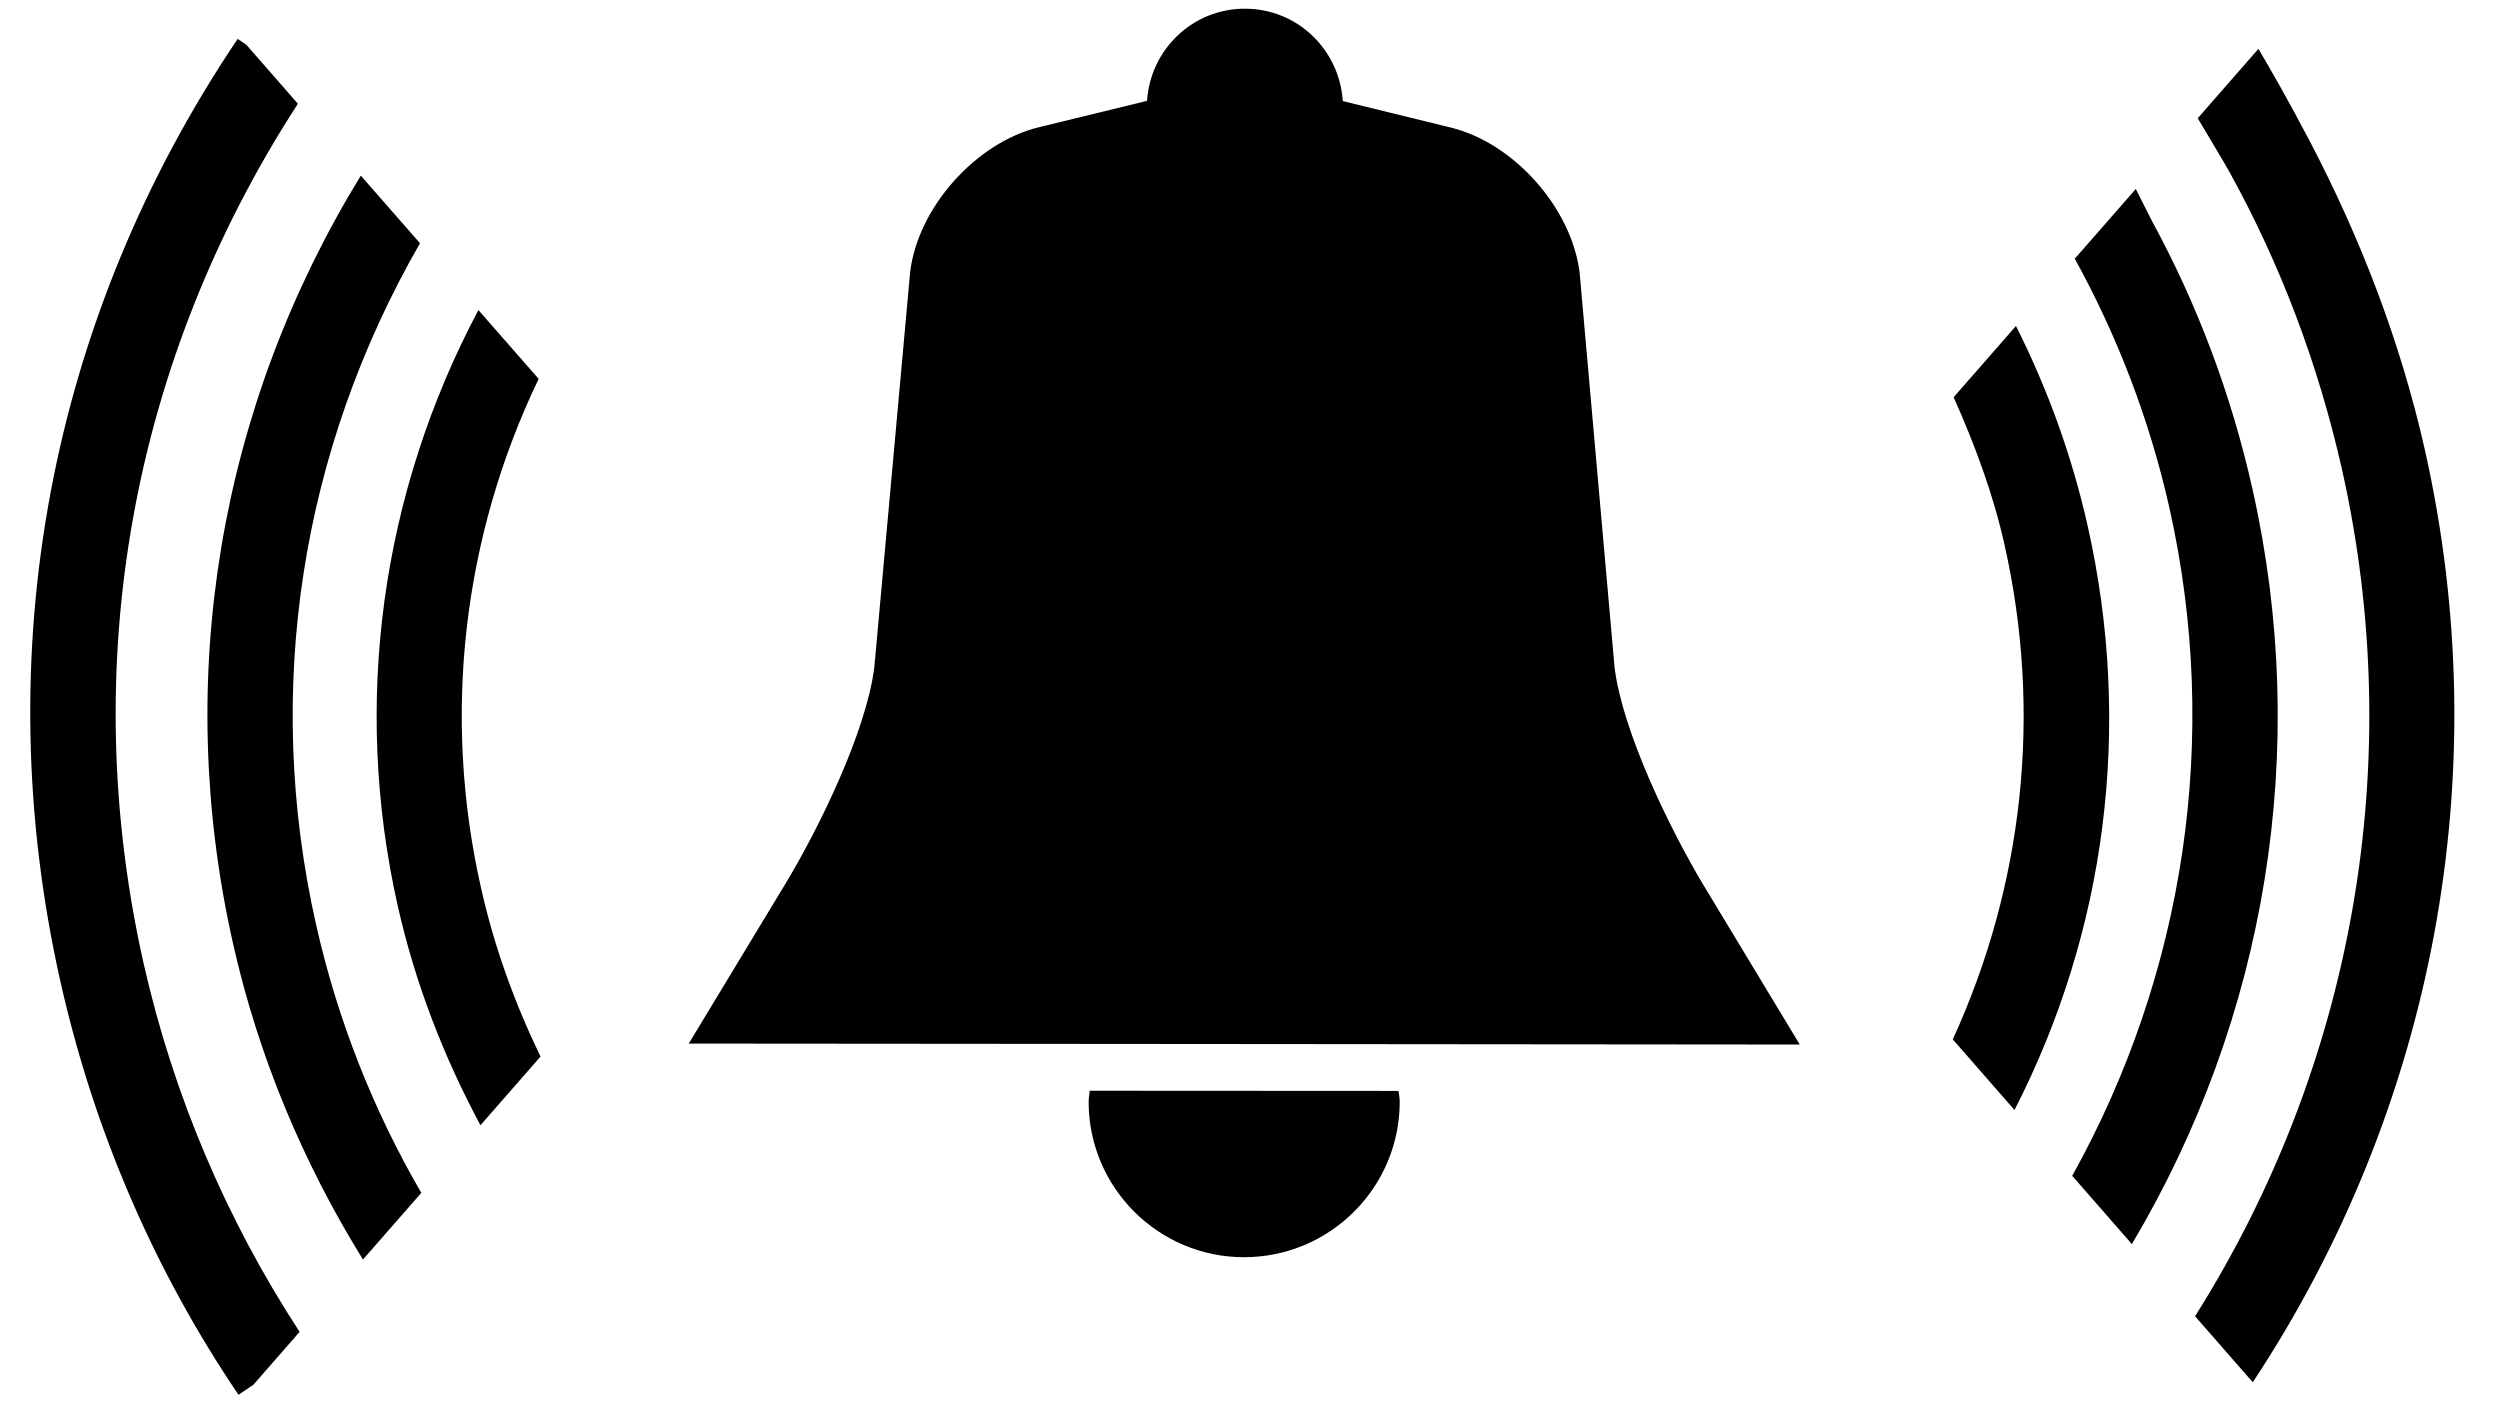 <?xml version="1.0" encoding="UTF-8" standalone="no"?>
<svg width="44px" height="25px" viewBox="0 0 44 25" version="1.1" xmlns="http://www.w3.org/2000/svg" xmlns:xlink="http://www.w3.org/1999/xlink" xmlns:sketch="http://www.bohemiancoding.com/sketch/ns">
    <!-- Generator: Sketch 3.3 (11970) - http://www.bohemiancoding.com/sketch -->
    <title>alertsSmallIcon</title>
    <desc>Created with Sketch.</desc>
    <defs></defs>
    <g id="Page-1" stroke="none" stroke-width="1" fill="none" fill-rule="evenodd" sketch:type="MSPage">
        <g id="alertsSmallIcon" sketch:type="MSLayerGroup" fill="#000000">
            <path d="M21.896,18.375 L12.122,18.367 L13.814,15.57 C14.407,14.592 15.246,12.88 15.388,11.745 L16.019,4.784 C16.158,3.649 17.175,2.51 18.285,2.239 L20.188,1.775 C20.247,0.87 20.99,0.152 21.912,0.153 C22.833,0.154 23.574,0.872 23.633,1.779 L25.534,2.245 C26.646,2.517 27.657,3.658 27.801,4.793 L28.417,11.753 C28.56,12.889 29.396,14.602 29.985,15.584 L31.676,18.384 L21.896,18.375 L21.896,18.375 Z M19.178,19.197 C19.175,19.264 19.16,19.326 19.16,19.39 C19.159,20.899 20.386,22.127 21.894,22.127 C23.405,22.127 24.634,20.903 24.635,19.392 C24.637,19.327 24.62,19.267 24.614,19.2 L19.178,19.197 L19.178,19.197 Z" id="Fill-1" sketch:type="MSShapeGroup"></path>
            <path d="M41.216,8.248 C42.377,13.404 41.424,18.74 38.633,23.166 L39.649,24.328 C42.838,19.498 43.959,13.611 42.678,7.919 C42.248,6.01 41.546,4.193 40.648,2.477 C40.248,1.714 39.935,1.176 39.748,0.86 L38.68,2.081 C38.84,2.352 39.182,2.921 39.229,3.01 C40.135,4.644 40.799,6.406 41.216,8.248" id="Fill-2" sketch:type="MSShapeGroup"></path>
            <path d="M36.471,20.695 L37.521,21.896 C39.89,17.913 40.675,13.19 39.643,8.604 C39.27,6.944 38.675,5.357 37.871,3.883 C37.81,3.769 37.67,3.477 37.59,3.326 L36.516,4.553 C37.269,5.921 37.833,7.39 38.18,8.932 C39.09,12.978 38.45,17.134 36.471,20.695" id="Fill-3" sketch:type="MSShapeGroup"></path>
            <path d="M34.369,18.293 L35.455,19.536 C37.065,16.397 37.54,12.795 36.743,9.256 C36.467,8.028 36.041,6.851 35.481,5.737 L34.384,6.991 C34.756,7.825 35.077,8.684 35.279,9.585 C35.952,12.571 35.603,15.598 34.369,18.293" id="Fill-4" sketch:type="MSShapeGroup"></path>
            <path d="M2.527,16.954 C1.344,11.692 2.316,6.338 5.243,1.826 L4.335,0.787 L4.183,0.685 C0.868,5.604 -0.238,11.499 1.065,17.283 C1.655,19.899 2.708,22.345 4.197,24.548 L4.459,24.372 L5.273,23.441 C3.982,21.46 3.054,19.283 2.527,16.954" id="Fill-6" sketch:type="MSShapeGroup"></path>
            <path d="M5.563,16.273 C4.631,12.143 5.297,7.923 7.392,4.281 L6.35,3.091 C3.859,7.157 3.049,11.933 4.1,16.601 C4.548,18.593 5.329,20.455 6.388,22.168 L7.415,20.994 C6.565,19.53 5.94,17.949 5.563,16.273" id="Fill-8" sketch:type="MSShapeGroup"></path>
            <path d="M8.464,15.618 C7.779,12.583 8.147,9.446 9.48,6.668 L8.42,5.457 C6.711,8.675 6.195,12.374 7.001,15.947 C7.309,17.31 7.807,18.595 8.456,19.804 L9.513,18.596 C9.057,17.652 8.697,16.661 8.464,15.618" id="Fill-9" sketch:type="MSShapeGroup"></path>
        </g>
    </g>
</svg>